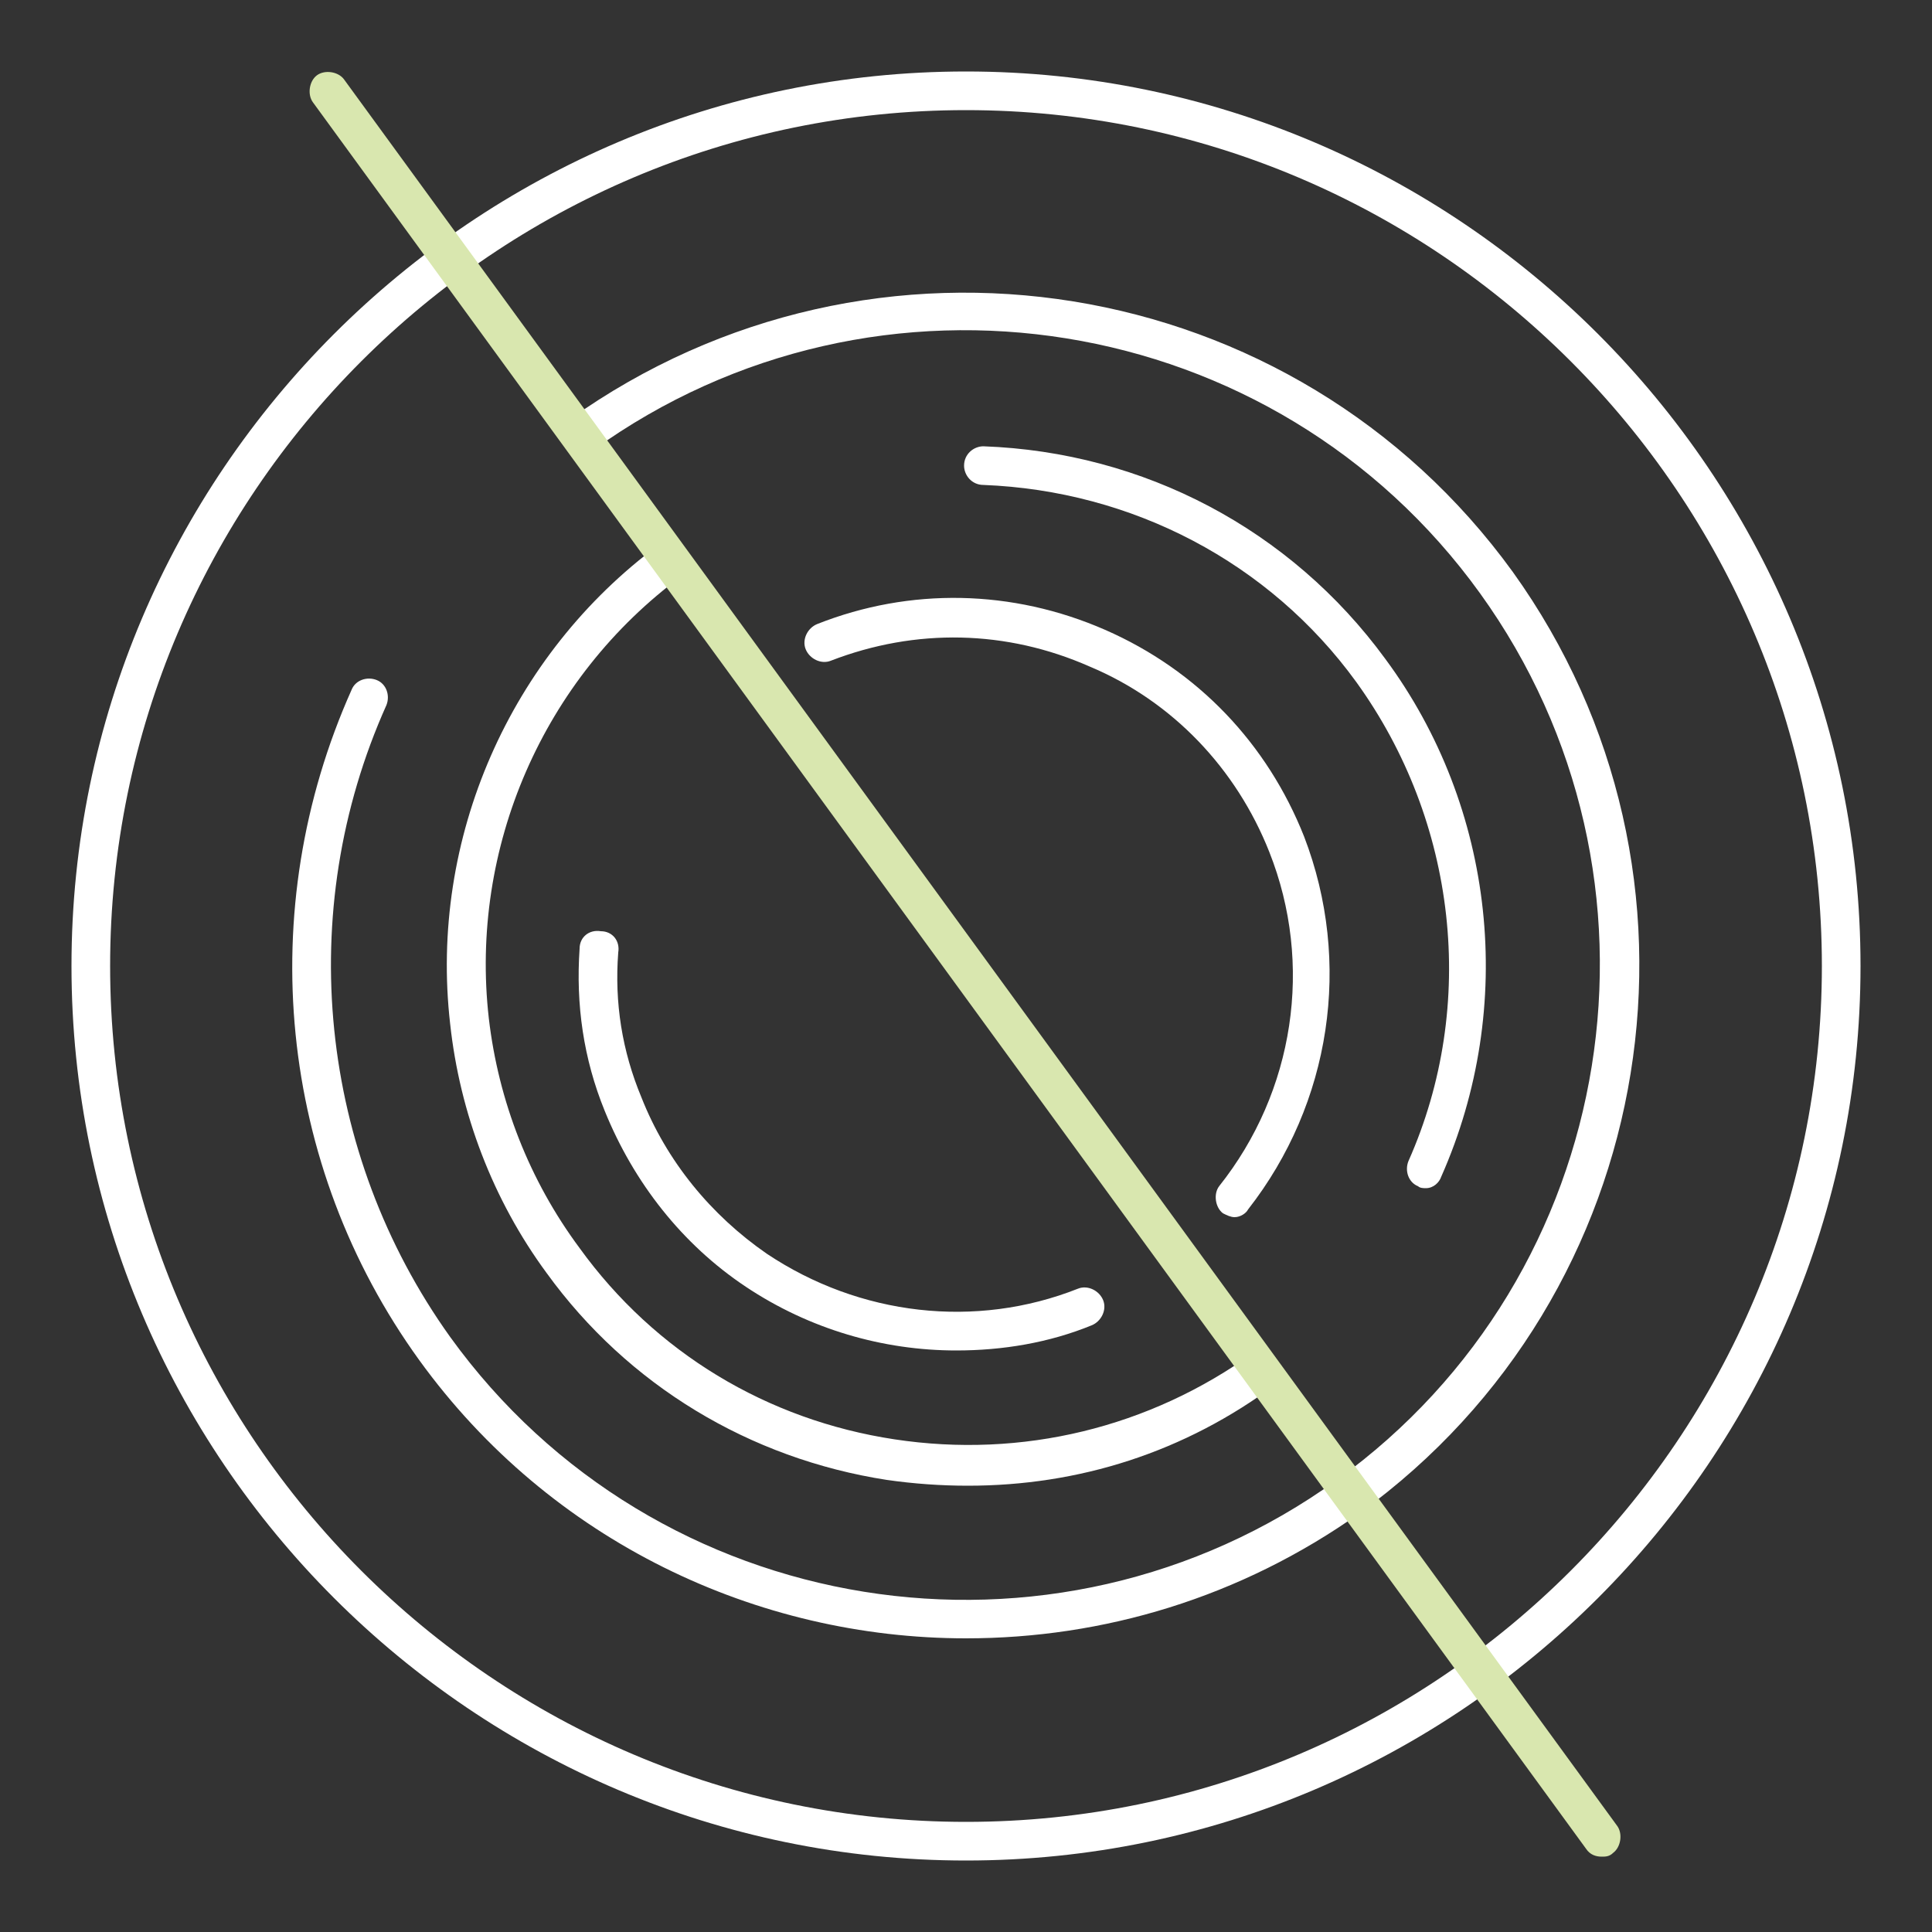 <?xml version="1.0" encoding="utf-8"?>
<!-- Generator: Adobe Illustrator 23.0.1, SVG Export Plug-In . SVG Version: 6.00 Build 0)  -->
<svg version="1.1" id="Слой_1" xmlns="http://www.w3.org/2000/svg" xmlns:xlink="http://www.w3.org/1999/xlink" x="0px" y="0px"
	 viewBox="0 0 100 100" style="enable-background:new 0 0 100 100;" xml:space="preserve">
<rect x="0" y="0" width="100" height="100" fill="#333333" stroke="none"/>
<style type="text/css">
	.st0{fill:#FFFFFF;}
	.st1{fill:#D9E7AF;}
</style>
<g>
	<g>
		<g>
			<g>
				<g>
					<g>
						<g>
							<path class="st0" d="M50,96.3C24.5,96.3,3.7,75.5,3.7,50S24.5,3.7,50,3.7S96.3,24.5,96.3,50S75.5,96.3,50,96.3z M50,5.7
								C25.6,5.7,5.7,25.6,5.7,50c0,24.4,19.9,44.3,44.3,44.3S94.3,74.4,94.3,50C94.3,25.6,74.4,5.7,50,5.7z"/>
						</g>
					</g>
				</g>
			</g>
		</g>
	</g>
</g>
<g>
	<g>
		<g>
			<g>
				<g>
					<g>
						<g>
							<g>
								<path class="st0" d="M50,84.8c-10.8,0-21.5-5-28.3-14.4c-7.3-10.1-8.6-23.3-3.5-34.7c0.2-0.5,0.8-0.7,1.3-0.5
									c0.5,0.2,0.7,0.8,0.5,1.3c-4.8,10.7-3.5,23.2,3.3,32.7c10.6,14.7,31.2,18,45.9,7.4c14.7-10.6,18-31.2,7.4-45.9
									s-31.2-18-45.9-7.4c-0.4,0.3-1.1,0.2-1.4-0.2c-0.3-0.4-0.2-1.1,0.2-1.4C45.2,10.5,67,14,78.3,29.6
									C89.5,45.2,86,67,70.4,78.3C64.2,82.7,57.1,84.8,50,84.8z"/>
							</g>
						</g>
					</g>
				</g>
			</g>
		</g>
	</g>
</g>
<g>
	<g>
		<g>
			<g>
				<g>
					<g>
						<g>
							<g>
								<path class="st0" d="M73.8,61.5c-0.1,0-0.3,0-0.4-0.1c-0.5-0.2-0.7-0.8-0.5-1.3c3.6-8.1,2.5-17.6-2.7-24.8
									c-4.5-6.2-11.6-9.9-19.3-10.2c-0.6,0-1-0.5-1-1c0-0.6,0.5-1,1-1c8.3,0.3,15.9,4.3,20.8,11c5.7,7.7,6.8,18,2.9,26.8
									C74.5,61.2,74.2,61.5,73.8,61.5z"/>
							</g>
						</g>
					</g>
				</g>
			</g>
		</g>
	</g>
	<g>
		<g>
			<g>
				<g>
					<g>
						<g>
							<g>
								<path class="st0" d="M50.1,76.9c-1.4,0-2.8-0.1-4.2-0.3c-7.1-1.1-13.4-4.9-17.6-10.7c-2.8-3.8-4.5-8.3-5-12.9
									c-1.1-9.6,3.1-19.1,10.8-24.8l1.2,1.6c-7.2,5.3-11,14.1-10,22.9c0.5,4.3,2.1,8.4,4.7,11.9c3.9,5.4,9.7,8.9,16.3,9.9
									c6.6,1,13.2-0.6,18.6-4.5l1.2,1.6C61.3,75.2,55.8,76.9,50.1,76.9z"/>
							</g>
						</g>
					</g>
				</g>
			</g>
		</g>
	</g>
</g>
<g>
	<g>
		<g>
			<g>
				<g>
					<g>
						<g>
							<g>
								<path class="st0" d="M63.9,63c-0.2,0-0.4-0.1-0.6-0.2c-0.4-0.3-0.5-1-0.2-1.4c3.9-4.9,4.9-11.5,2.6-17.3
									c-1.7-4.3-5-7.8-9.3-9.6c-4.3-1.9-9-2-13.4-0.3c-0.5,0.2-1.1-0.1-1.3-0.6c-0.2-0.5,0.1-1.1,0.6-1.3
									c4.8-1.9,10.1-1.8,14.9,0.3c4.8,2.1,8.4,5.9,10.3,10.7c2.5,6.5,1.4,13.8-2.9,19.3C64.5,62.8,64.2,63,63.9,63z"/>
							</g>
						</g>
					</g>
				</g>
			</g>
		</g>
	</g>
	<g>
		<g>
			<g>
				<g>
					<g>
						<g>
							<g>
								<path class="st0" d="M49.5,69.9c-3.8,0-7.6-1.1-10.9-3.3c-3.3-2.2-5.8-5.4-7.3-9.1c-1.1-2.7-1.5-5.5-1.3-8.4
									c0-0.6,0.5-1,1.1-0.9c0.6,0,1,0.5,0.9,1.1c-0.2,2.6,0.2,5.1,1.2,7.5c1.3,3.3,3.6,6.1,6.5,8.1c4.8,3.2,10.8,3.9,16.1,1.8
									c0.5-0.2,1.1,0.1,1.3,0.6c0.2,0.5-0.1,1.1-0.6,1.3C54.3,69.5,51.9,69.9,49.5,69.9z"/>
							</g>
						</g>
					</g>
				</g>
			</g>
		</g>
	</g>
</g>
<g>
	<g>
		<g>
			<g>
				<g>
					<g>
						<g>
							<g>
								<g>
									<path class="st1" d="M82.9,96.1c-0.3,0-0.6-0.1-0.8-0.4L16.2,5.3c-0.3-0.4-0.2-1.1,0.2-1.4c0.4-0.3,1.1-0.2,1.4,0.2
										l65.9,90.4c0.3,0.4,0.2,1.1-0.2,1.4C83.3,96.1,83.1,96.1,82.9,96.1z"/>
								</g>
							</g>
						</g>
					</g>
				</g>
			</g>
		</g>
	</g>
</g>
</svg>
